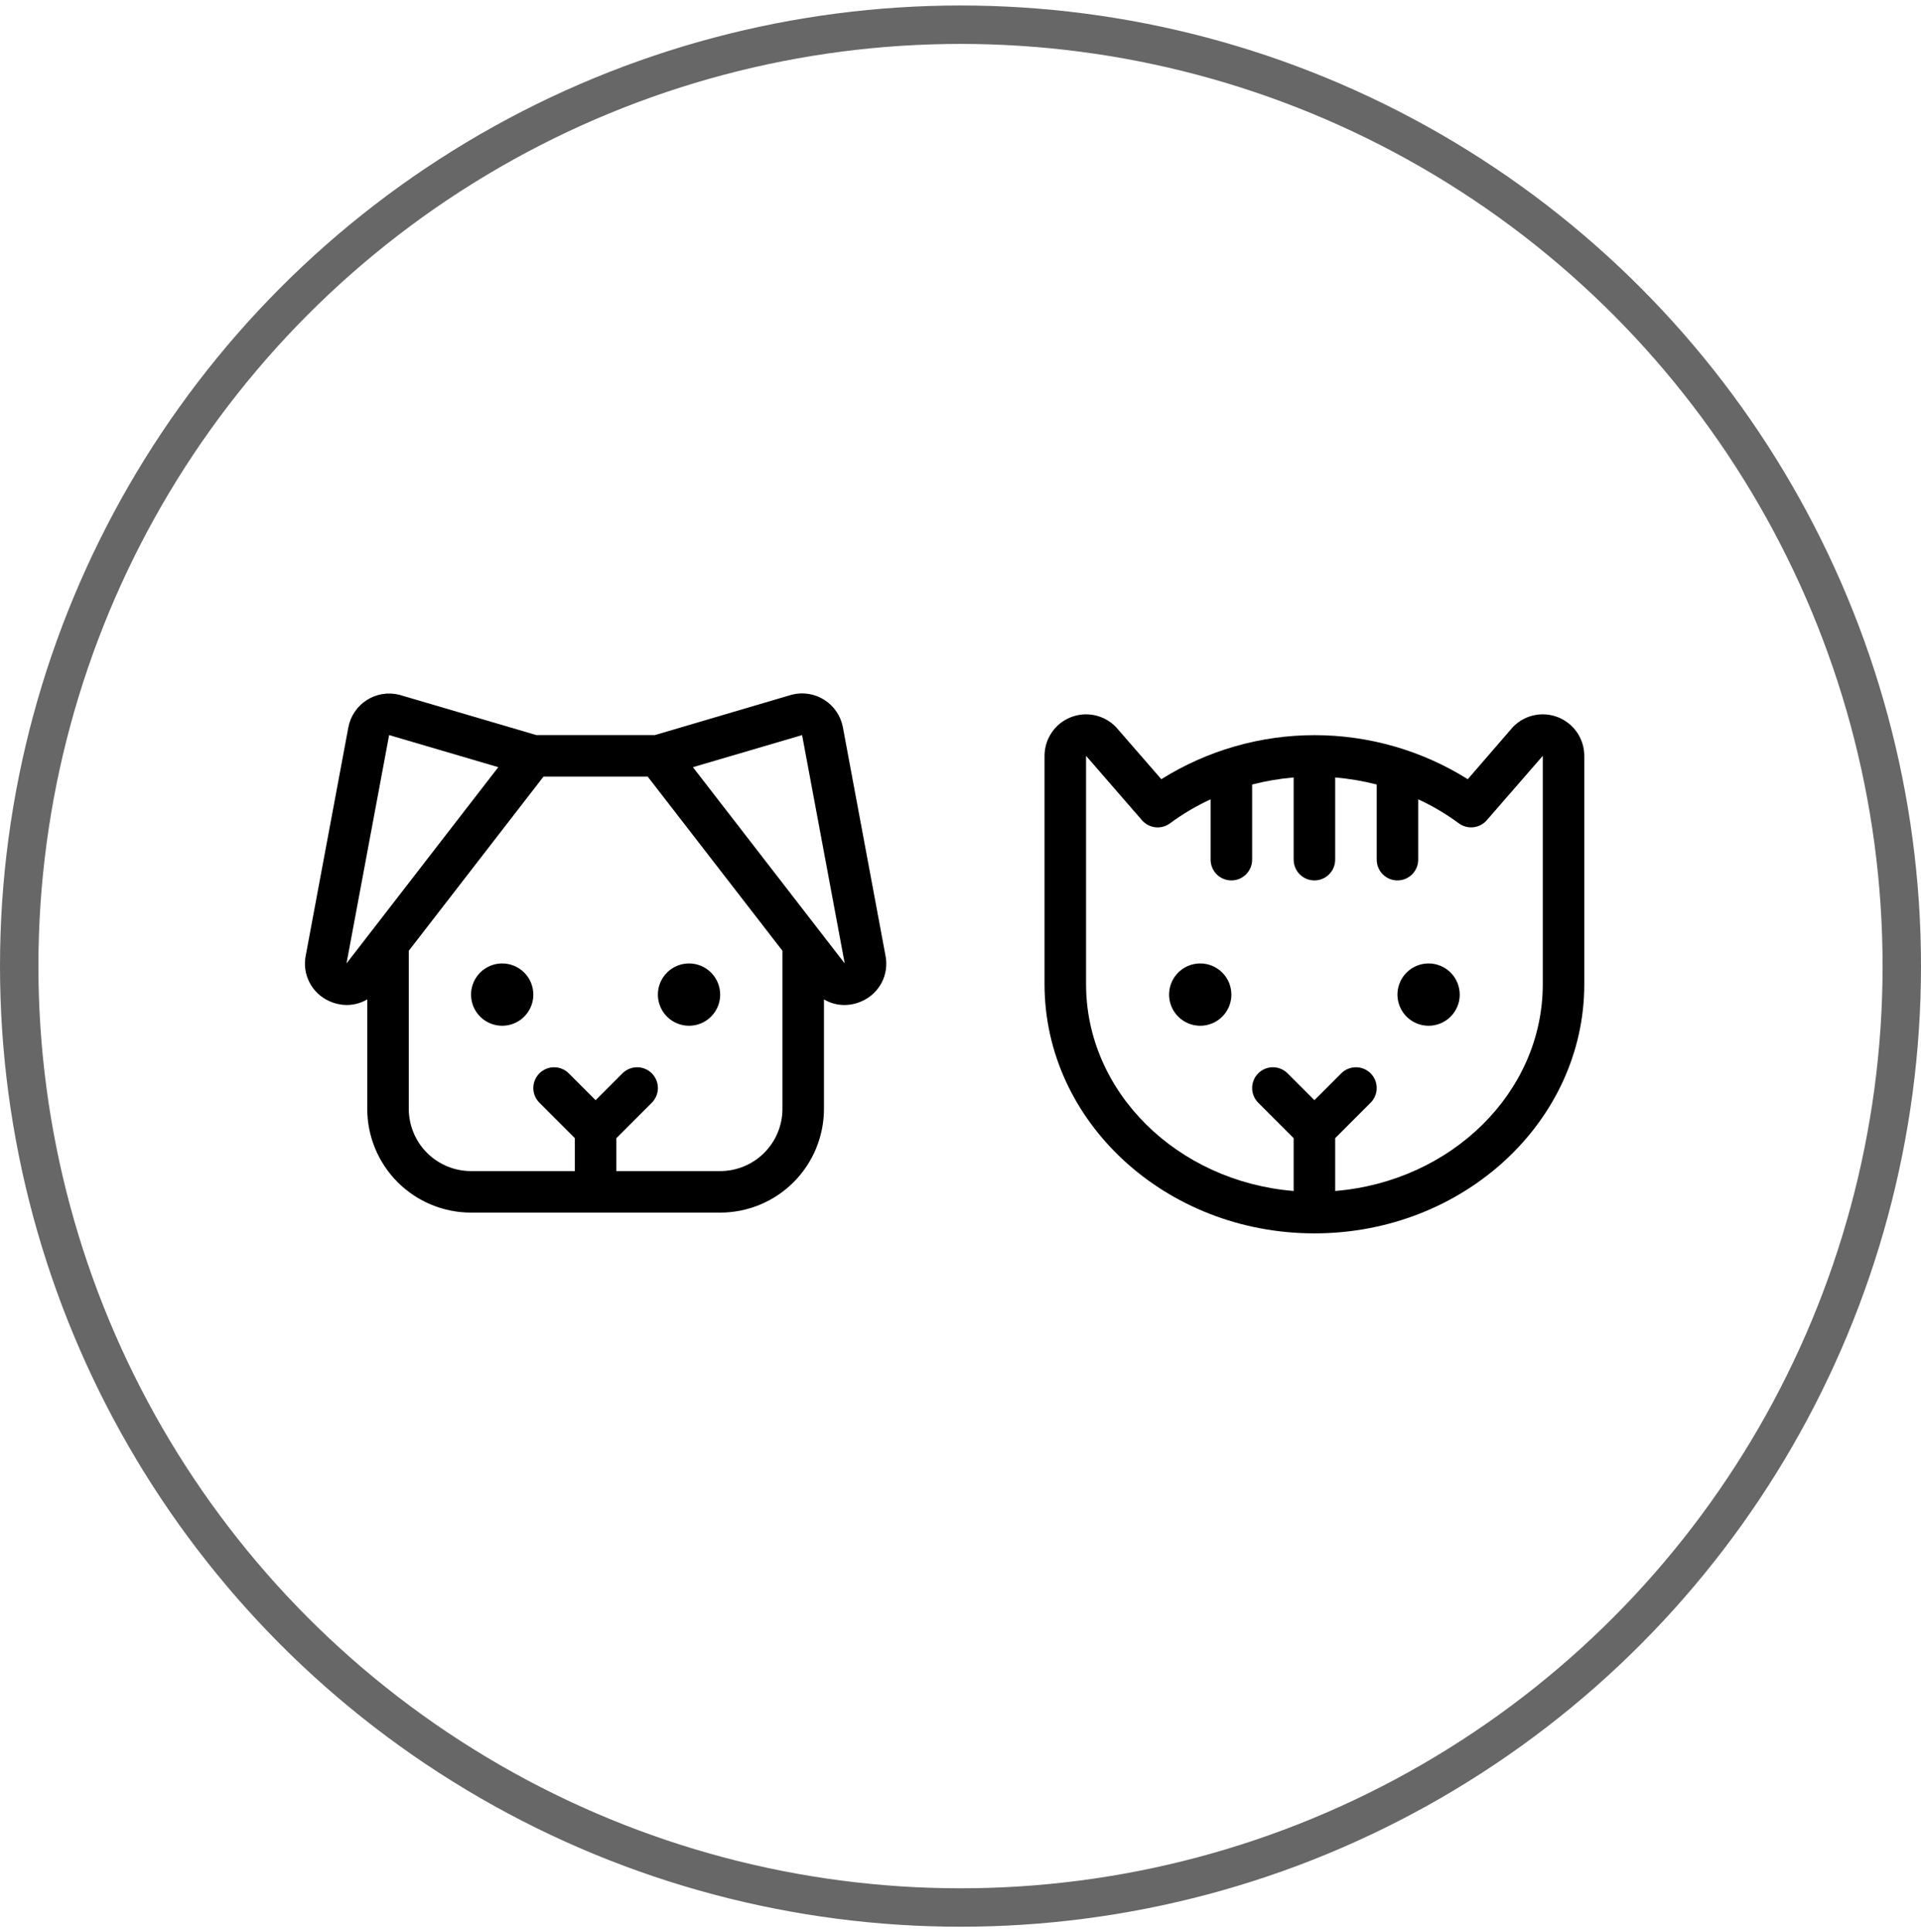 <svg width="175" height="176" viewBox="0 0 175 176" fill="none" xmlns="http://www.w3.org/2000/svg">
<circle cx="87.5" cy="88" r="85.75" stroke="#676767" stroke-width="3.5"/>
<path d="M80.667 87.05L76.786 66.247C76.691 65.74 76.493 65.257 76.205 64.829C75.917 64.401 75.544 64.037 75.11 63.759C74.676 63.48 74.189 63.293 73.68 63.21C73.171 63.126 72.65 63.148 72.15 63.273L72.076 63.294L59.661 66.956H48.858L36.442 63.306L36.369 63.285C35.868 63.16 35.347 63.138 34.838 63.221C34.329 63.305 33.843 63.492 33.408 63.77C32.974 64.049 32.602 64.413 32.313 64.841C32.025 65.269 31.828 65.751 31.733 66.259L27.851 87.05C27.685 87.882 27.808 88.747 28.201 89.5C28.593 90.253 29.23 90.85 30.007 91.191C30.505 91.419 31.046 91.539 31.593 91.541C32.249 91.541 32.892 91.364 33.456 91.031V100.997C33.456 103.505 34.453 105.91 36.226 107.684C37.999 109.457 40.404 110.453 42.912 110.453H65.606C68.114 110.453 70.519 109.457 72.293 107.684C74.066 105.91 75.062 103.505 75.062 100.997V91.033C75.626 91.366 76.268 91.543 76.923 91.544C77.471 91.542 78.013 91.424 78.511 91.196C79.29 90.854 79.927 90.257 80.32 89.503C80.712 88.749 80.834 87.883 80.667 87.05ZM31.565 87.759L35.449 66.956L45.394 69.88L31.565 87.759ZM65.606 106.671H56.15V103.671L59.38 100.444C59.734 100.089 59.934 99.608 59.934 99.106C59.934 98.604 59.734 98.123 59.38 97.768C59.025 97.413 58.543 97.214 58.042 97.214C57.54 97.214 57.058 97.413 56.704 97.768L54.259 100.215L51.815 97.768C51.46 97.413 50.979 97.214 50.477 97.214C49.975 97.214 49.494 97.413 49.139 97.768C48.784 98.123 48.585 98.604 48.585 99.106C48.585 99.608 48.784 100.089 49.139 100.444L52.368 103.671V106.671H42.912C41.407 106.671 39.964 106.073 38.9 105.009C37.836 103.945 37.239 102.502 37.239 100.997V86.603L49.512 70.738H59.004L71.28 86.603V100.997C71.28 102.502 70.682 103.945 69.618 105.009C68.554 106.073 67.111 106.671 65.606 106.671ZM76.953 87.759L63.124 69.88L73.069 66.956L76.953 87.759ZM48.586 90.596C48.586 91.157 48.419 91.705 48.108 92.172C47.796 92.638 47.353 93.002 46.834 93.216C46.316 93.431 45.746 93.487 45.196 93.378C44.645 93.269 44.14 92.998 43.743 92.602C43.346 92.205 43.076 91.699 42.967 91.149C42.857 90.599 42.913 90.028 43.128 89.51C43.343 88.992 43.706 88.549 44.173 88.237C44.639 87.925 45.188 87.759 45.749 87.759C46.501 87.759 47.223 88.058 47.755 88.59C48.287 89.122 48.586 89.843 48.586 90.596ZM65.606 90.596C65.606 91.157 65.44 91.705 65.128 92.172C64.817 92.638 64.374 93.002 63.855 93.216C63.337 93.431 62.766 93.487 62.216 93.378C61.666 93.269 61.16 92.998 60.764 92.602C60.367 92.205 60.097 91.699 59.987 91.149C59.878 90.599 59.934 90.028 60.149 89.51C60.363 88.992 60.727 88.549 61.194 88.237C61.66 87.925 62.209 87.759 62.77 87.759C63.522 87.759 64.243 88.058 64.775 88.59C65.307 89.122 65.606 89.843 65.606 90.596Z" fill="black"/>
<path d="M112.176 90.596C112.176 91.157 112.01 91.705 111.698 92.172C111.387 92.638 110.944 93.002 110.425 93.216C109.907 93.431 109.336 93.487 108.786 93.378C108.236 93.268 107.73 92.998 107.334 92.602C106.937 92.205 106.667 91.699 106.557 91.149C106.448 90.599 106.504 90.028 106.719 89.51C106.933 88.992 107.297 88.549 107.764 88.237C108.23 87.925 108.779 87.759 109.34 87.759C110.092 87.759 110.814 88.058 111.346 88.59C111.878 89.122 112.176 89.843 112.176 90.596ZM130.143 87.759C129.582 87.759 129.033 87.925 128.567 88.237C128.1 88.549 127.736 88.992 127.522 89.51C127.307 90.028 127.251 90.599 127.36 91.149C127.47 91.699 127.74 92.205 128.137 92.602C128.533 92.998 129.039 93.268 129.589 93.378C130.139 93.487 130.71 93.431 131.228 93.216C131.747 93.002 132.19 92.638 132.501 92.172C132.813 91.705 132.979 91.157 132.979 90.596C132.979 89.843 132.681 89.122 132.149 88.59C131.617 88.058 130.895 87.759 130.143 87.759ZM144.326 68.847V89.65C144.326 102.163 133.299 112.344 119.741 112.344C106.184 112.344 95.156 102.163 95.156 89.65V68.847C95.156 68.099 95.378 67.368 95.794 66.747C96.209 66.125 96.8 65.64 97.491 65.354C98.182 65.068 98.942 64.993 99.675 65.139C100.409 65.285 101.083 65.645 101.612 66.173C101.645 66.207 101.673 66.237 101.702 66.27L105.794 70.975C109.978 68.353 114.815 66.963 119.753 66.963C124.69 66.963 129.528 68.353 133.712 70.975L137.781 66.27C137.809 66.237 137.837 66.207 137.87 66.173C138.399 65.645 139.073 65.285 139.807 65.139C140.54 64.993 141.3 65.068 141.991 65.354C142.682 65.64 143.273 66.125 143.688 66.747C144.104 67.368 144.326 68.099 144.326 68.847ZM140.544 68.847L135.447 74.71C135.136 75.07 134.699 75.3 134.225 75.353C133.751 75.405 133.275 75.277 132.892 74.993C131.738 74.14 130.5 73.408 129.197 72.807V78.303C129.197 78.805 128.998 79.285 128.643 79.64C128.288 79.995 127.807 80.194 127.306 80.194C126.804 80.194 126.323 79.995 125.969 79.64C125.614 79.285 125.415 78.805 125.415 78.303V71.459C124.174 71.14 122.909 70.925 121.632 70.816V78.303C121.632 78.805 121.433 79.285 121.078 79.64C120.724 79.995 120.243 80.194 119.741 80.194C119.24 80.194 118.759 79.995 118.404 79.64C118.049 79.285 117.85 78.805 117.85 78.303V70.816C116.573 70.925 115.308 71.14 114.068 71.459V78.303C114.068 78.805 113.868 79.285 113.514 79.64C113.159 79.995 112.678 80.194 112.176 80.194C111.675 80.194 111.194 79.995 110.839 79.64C110.484 79.285 110.285 78.805 110.285 78.303V72.807C108.982 73.408 107.744 74.14 106.59 74.993C106.208 75.278 105.732 75.407 105.258 75.356C104.785 75.305 104.348 75.076 104.035 74.717L98.938 68.847V89.65C98.938 99.498 107.262 107.616 117.85 108.484V103.671L114.621 100.442C114.445 100.266 114.306 100.057 114.211 99.828C114.116 99.598 114.067 99.352 114.067 99.104C114.067 98.856 114.117 98.61 114.212 98.38C114.307 98.151 114.446 97.942 114.622 97.767C114.977 97.412 115.458 97.213 115.96 97.213C116.208 97.213 116.454 97.263 116.683 97.358C116.913 97.453 117.121 97.592 117.297 97.768L119.741 100.212L122.185 97.768C122.361 97.592 122.569 97.453 122.799 97.358C123.028 97.263 123.274 97.213 123.523 97.213C123.771 97.213 124.017 97.262 124.247 97.357C124.476 97.452 124.685 97.591 124.86 97.767C125.036 97.942 125.175 98.151 125.271 98.38C125.366 98.61 125.415 98.856 125.415 99.104C125.415 99.352 125.366 99.598 125.271 99.828C125.176 100.057 125.037 100.266 124.862 100.442L121.632 103.671V108.484C132.221 107.612 140.544 99.501 140.544 89.65V68.847Z" fill="black"/>
</svg>
